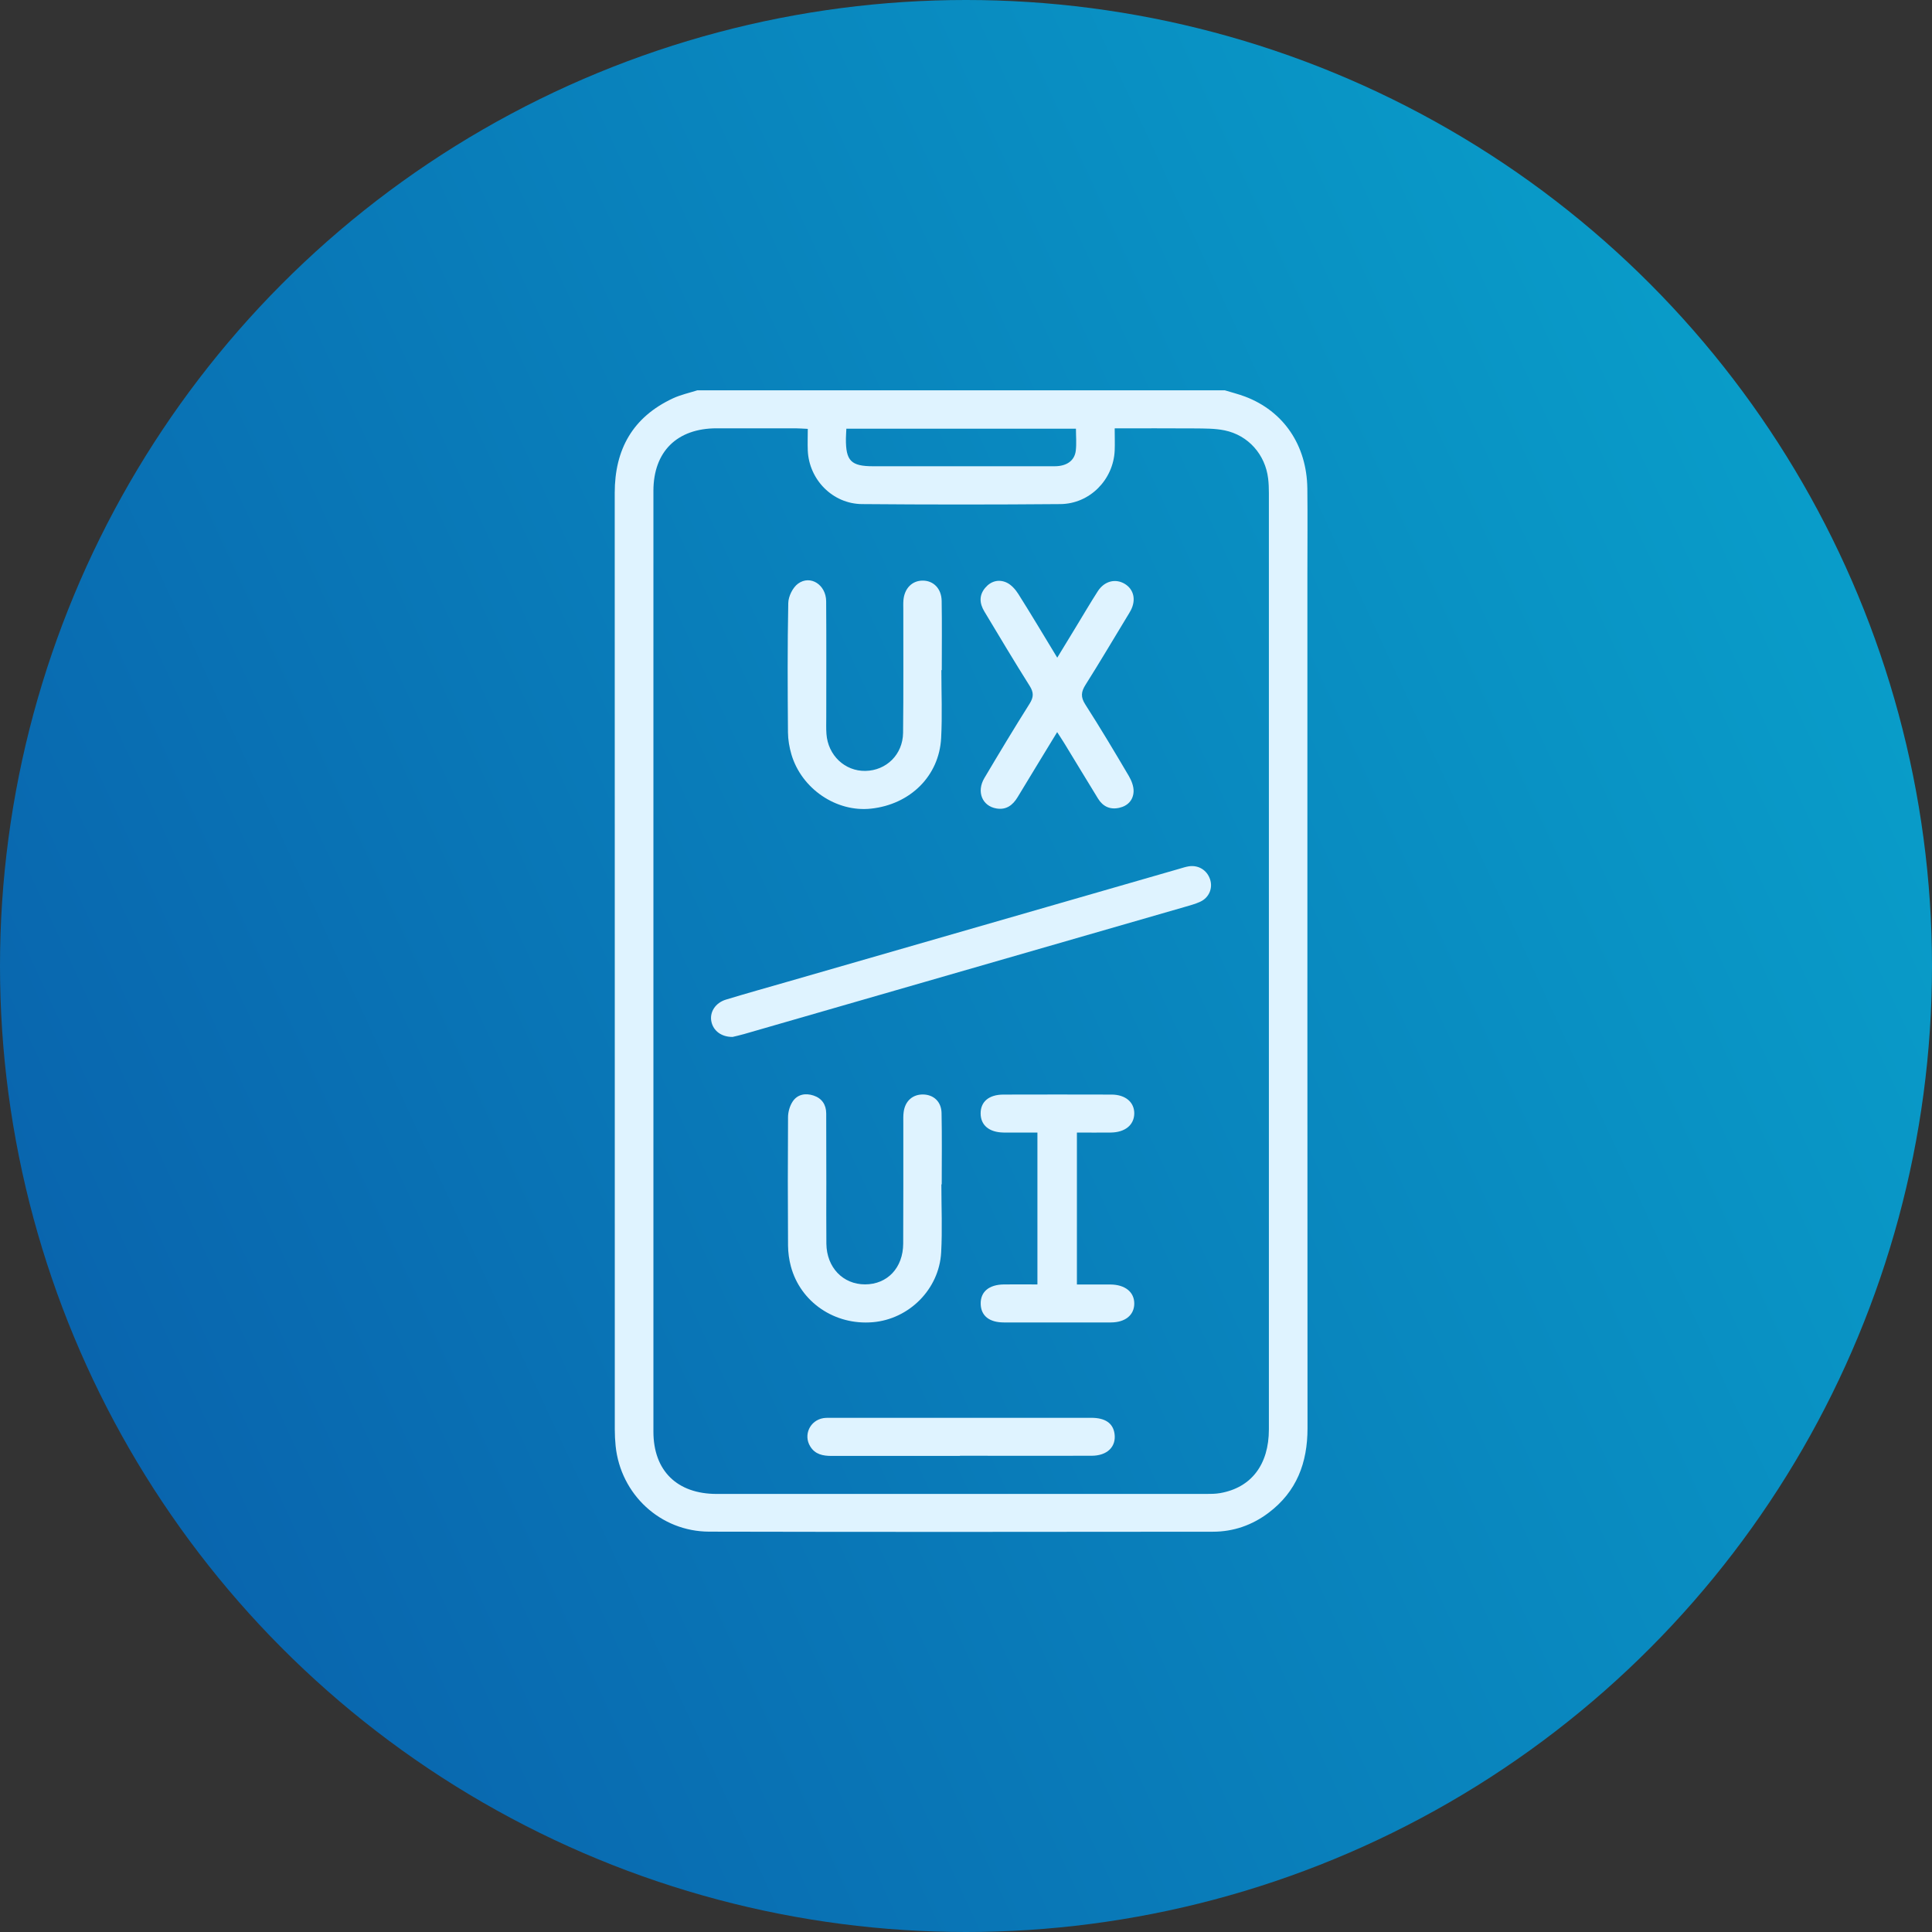 <svg width="150" height="150" viewBox="0 0 150 150" fill="none" xmlns="http://www.w3.org/2000/svg">
<rect x="0" y="0" width="150" height="150" fill="#333333" stroke="none"/>
<circle cx="75" cy="75" r="75" fill="url(#paint0_linear_129_67)"/>
<path d="M95.092 30.303C95.618 30.465 96.148 30.596 96.66 30.788C99.655 31.916 101.458 34.565 101.502 37.926C101.528 40.121 101.506 42.311 101.506 44.505C101.506 66.633 101.502 88.764 101.515 110.892C101.515 113.567 100.676 115.814 98.48 117.462C97.213 118.415 95.763 118.922 94.173 118.922C81.137 118.935 68.101 118.948 55.065 118.917C51.266 118.909 48.187 116.019 47.798 112.273C47.754 111.845 47.732 111.408 47.732 110.979C47.727 86.745 47.736 62.511 47.727 38.276C47.727 34.893 49.119 32.384 52.255 30.924C52.852 30.648 53.514 30.504 54.146 30.303C67.796 30.303 81.442 30.303 95.092 30.303ZM62.703 33.297C62.318 33.28 62.036 33.254 61.753 33.254C59.712 33.254 57.671 33.249 55.63 33.254C52.569 33.258 50.736 35.055 50.731 38.106C50.727 62.454 50.727 86.802 50.731 111.15C50.731 114.192 52.573 115.989 55.644 115.989C68.3 115.989 80.952 115.989 93.608 115.989C93.988 115.989 94.372 115.989 94.739 115.923C97.151 115.499 98.516 113.711 98.516 110.975C98.516 86.74 98.516 62.511 98.516 38.276C98.516 37.9 98.502 37.524 98.458 37.153C98.237 35.299 96.925 33.796 95.083 33.415C94.323 33.258 93.524 33.271 92.737 33.262C90.706 33.245 88.673 33.258 86.544 33.258C86.544 33.901 86.566 34.438 86.544 34.98C86.443 37.245 84.609 39.12 82.325 39.137C77.192 39.181 72.064 39.181 66.93 39.137C64.646 39.12 62.813 37.24 62.716 34.976C62.694 34.434 62.716 33.896 62.716 33.302L62.703 33.297ZM65.711 33.28C65.698 33.59 65.68 33.818 65.676 34.045C65.662 35.785 66.069 36.2 67.801 36.2C69.607 36.2 71.414 36.2 73.221 36.2C76.106 36.2 78.99 36.204 81.875 36.2C82.82 36.2 83.43 35.767 83.523 34.993C83.589 34.438 83.536 33.87 83.536 33.284H65.707L65.711 33.28Z" fill="#DFF3FF"/>
<path d="M56.894 80.507C56.01 80.52 55.383 80.031 55.233 79.322C55.078 78.592 55.533 77.862 56.364 77.609C57.95 77.128 59.544 76.682 61.139 76.223C71.277 73.299 81.42 70.374 91.558 67.454C91.81 67.38 92.062 67.297 92.318 67.258C93.06 67.153 93.714 67.564 93.948 68.267C94.178 68.949 93.877 69.688 93.193 70.007C92.799 70.191 92.371 70.3 91.956 70.422C80.558 73.71 69.166 76.997 57.769 80.284C57.433 80.38 57.093 80.455 56.894 80.503V80.507Z" fill="#DFF3FF"/>
<path d="M73.088 52.024C73.088 53.785 73.163 55.547 73.07 57.3C72.916 60.246 70.672 62.454 67.628 62.782C64.938 63.075 62.234 61.247 61.444 58.568C61.285 58.021 61.183 57.435 61.178 56.867C61.152 53.519 61.134 50.175 61.201 46.826C61.209 46.306 61.545 45.616 61.961 45.314C62.919 44.615 64.134 45.401 64.143 46.682C64.165 49.681 64.151 52.684 64.151 55.683C64.151 56.115 64.134 56.548 64.165 56.981C64.284 58.646 65.596 59.883 67.195 59.853C68.817 59.822 70.093 58.581 70.115 56.898C70.151 53.724 70.129 50.551 70.133 47.377C70.133 47.119 70.12 46.857 70.142 46.599C70.221 45.685 70.809 45.087 71.622 45.078C72.465 45.069 73.097 45.69 73.11 46.66C73.141 48.448 73.119 50.236 73.119 52.028C73.11 52.028 73.102 52.028 73.093 52.028L73.088 52.024Z" fill="#DFF3FF"/>
<path d="M73.088 91.964C73.088 93.722 73.168 95.488 73.071 97.24C72.916 100.095 70.579 102.42 67.761 102.656C64.81 102.906 62.151 101.105 61.404 98.325C61.263 97.8 61.188 97.245 61.183 96.703C61.161 93.385 61.161 90.067 61.183 86.749C61.183 86.343 61.311 85.879 61.532 85.538C61.903 84.962 62.535 84.848 63.166 85.058C63.807 85.272 64.143 85.761 64.147 86.443C64.152 88.262 64.152 90.076 64.156 91.894C64.156 93.451 64.143 95.011 64.16 96.567C64.183 98.408 65.45 99.719 67.16 99.719C68.892 99.719 70.115 98.438 70.124 96.554C70.142 93.437 70.129 90.325 70.133 87.208C70.133 86.92 70.12 86.627 70.159 86.343C70.27 85.482 70.858 84.962 71.675 84.975C72.487 84.992 73.084 85.53 73.102 86.413C73.141 88.257 73.115 90.106 73.115 91.951C73.106 91.951 73.102 91.951 73.093 91.951L73.088 91.964Z" fill="#DFF3FF"/>
<path d="M82.087 51.058C82.63 50.162 83.094 49.401 83.558 48.641C84.115 47.727 84.653 46.805 85.232 45.904C85.745 45.108 86.61 44.894 87.335 45.336C88.028 45.76 88.214 46.569 87.799 47.377C87.706 47.556 87.596 47.727 87.49 47.902C86.425 49.655 85.382 51.425 84.287 53.156C83.933 53.711 83.889 54.118 84.265 54.699C85.435 56.522 86.544 58.384 87.644 60.251C87.852 60.609 88.028 61.059 88.011 61.457C87.984 62.108 87.573 62.572 86.889 62.72C86.173 62.878 85.625 62.607 85.254 62.008C84.375 60.583 83.514 59.145 82.639 57.715C82.476 57.449 82.303 57.191 82.078 56.841C81.013 58.59 80.006 60.237 79.008 61.89C78.632 62.515 78.124 62.9 77.36 62.769C76.256 62.581 75.801 61.466 76.424 60.412C77.572 58.476 78.734 56.544 79.936 54.638C80.258 54.127 80.267 53.764 79.94 53.248C78.738 51.342 77.585 49.406 76.424 47.473C76.048 46.848 75.999 46.215 76.499 45.629C76.945 45.104 77.559 44.956 78.155 45.231C78.517 45.401 78.84 45.764 79.061 46.114C80.064 47.701 81.022 49.314 82.082 51.058H82.087Z" fill="#DFF3FF"/>
<path d="M80.545 99.728V87.93C79.644 87.93 78.778 87.938 77.912 87.93C76.795 87.912 76.141 87.361 76.136 86.452C76.132 85.538 76.773 84.988 77.899 84.983C80.7 84.975 83.496 84.975 86.297 84.983C87.388 84.983 88.082 85.587 88.064 86.47C88.042 87.348 87.348 87.916 86.248 87.93C85.382 87.943 84.517 87.93 83.611 87.93V99.728C84.486 99.728 85.347 99.723 86.209 99.728C87.357 99.736 88.077 100.322 88.064 101.227C88.051 102.11 87.361 102.67 86.253 102.674C83.483 102.678 80.713 102.678 77.943 102.674C76.803 102.674 76.163 102.154 76.141 101.24C76.119 100.292 76.781 99.736 77.957 99.723C78.796 99.715 79.635 99.723 80.545 99.723V99.728Z" fill="#DFF3FF"/>
<path d="M74.528 113.038C71.206 113.038 67.889 113.034 64.567 113.038C63.891 113.038 63.286 112.92 62.906 112.299C62.358 111.412 62.884 110.276 63.922 110.105C64.121 110.074 64.328 110.079 64.531 110.079C71.259 110.079 77.987 110.079 84.72 110.079C85.815 110.079 86.412 110.498 86.531 111.307C86.677 112.321 85.97 113.021 84.755 113.025C81.579 113.034 78.403 113.025 75.231 113.025C74.997 113.025 74.763 113.025 74.533 113.025L74.528 113.038Z" fill="#DFF3FF"/>
<defs>
<linearGradient id="paint0_linear_129_67" x1="136.205" y1="12.5" x2="-16.006" y2="82.963" gradientUnits="userSpaceOnUse">
<stop stop-color="#099FCA"/>
<stop offset="1" stop-color="#0961AC"/>
</linearGradient>
</defs>
</svg>
